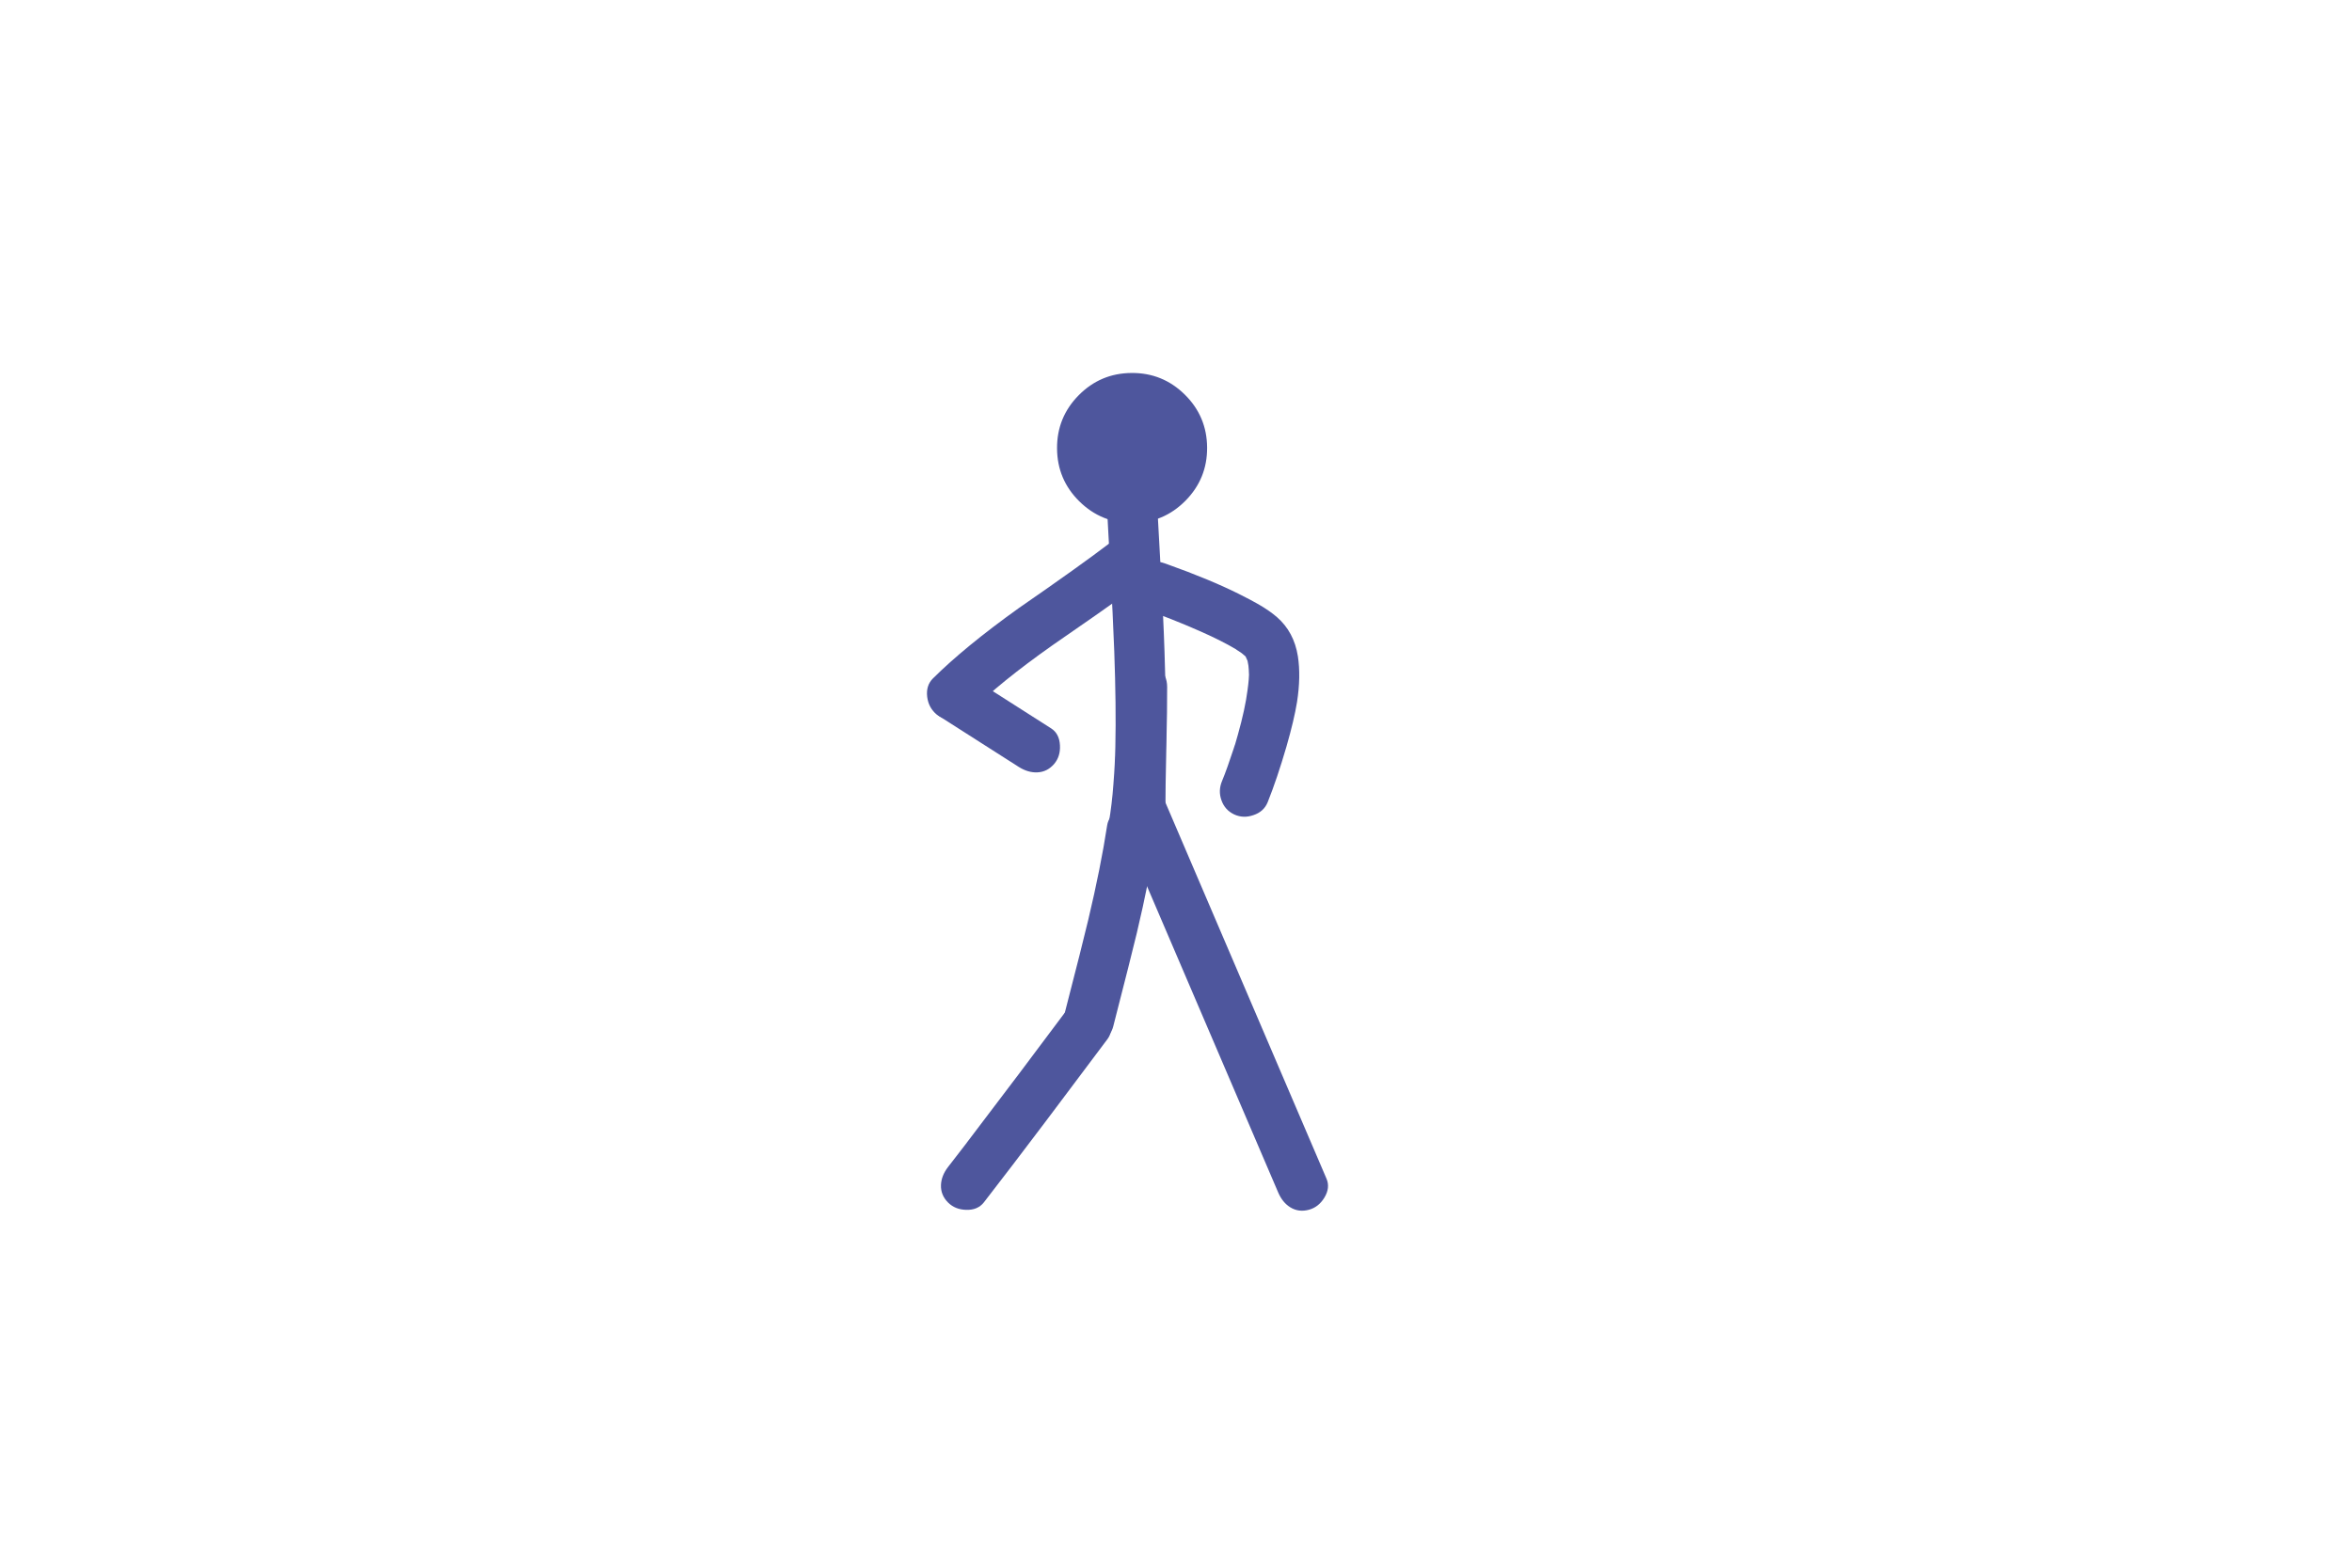 <?xml version="1.0" encoding="utf-8"?>
<!-- Generator: Adobe Illustrator 15.1.0, SVG Export Plug-In . SVG Version: 6.00 Build 0)  -->
<!DOCTYPE svg PUBLIC "-//W3C//DTD SVG 1.1//EN" "http://www.w3.org/Graphics/SVG/1.1/DTD/svg11.dtd">
<svg version="1.1" id="Layer_1" xmlns="http://www.w3.org/2000/svg" xmlns:xlink="http://www.w3.org/1999/xlink" x="0px" y="0px"
	 width="90px" height="60px" viewBox="0 0 90 60" enable-background="new 0 0 90 60" xml:space="preserve">
<symbol  id="Symbol_34" viewBox="-4.575 -512.996 232.6 505.484">
	<g id="Layer_1_10_">
		<path fill-rule="evenodd" clip-rule="evenodd" fill="#4E569D" d="M181.457-54.831c-0.7-12.352-5.661-22.643-14.88-30.874
			c-9.22-8.23-20.005-11.996-32.357-11.296c-12.316,0.698-22.607,5.658-30.874,14.88c-8.231,9.22-11.996,20.005-11.296,32.357
			s5.66,22.643,14.879,30.874c9.22,8.231,20.006,11.996,32.358,11.296c12.352-0.7,22.643-5.66,30.874-14.88
			C178.391-31.693,182.156-42.479,181.457-54.831z"/>
		<g>
			<path fill-rule="evenodd" clip-rule="evenodd" fill="#4E569D" d="M119.904-63.861c0.091,4.187,1.444,7.77,4.058,10.75
				c2.734,3.055,6.189,4.657,10.364,4.808c3.973,0.165,7.556-1.188,10.75-4.058c3.284-2.925,4.886-6.38,4.809-10.364
				c-0.189-10.151-0.369-28.807-0.539-55.967c-0.151-23.572-0.436-42.238-0.854-55.997c-0.705-23.306-1.553-41.24-2.546-53.803
				c-1.62-19.91-4.233-37.636-7.841-53.179c-1.008-4.451-3.341-7.617-6.998-9.497c-3.279-1.729-6.881-2.134-10.806-1.215
				c-3.957,0.927-7.037,2.897-9.238,5.911c-2.441,3.31-3.157,7.189-2.148,11.64c1.74,7.427,3.142,15.088,4.204,22.982
				c0.636,4.47,1.154,8.505,1.553,12.107l0.422,4.212l0.045,0.194l0.533,5.777c1.362,16.036,2.329,34.986,2.901,56.852
				c0.354,13.192,0.602,31.335,0.744,54.431C119.507-92.354,119.703-74.215,119.904-63.861z"/>
		</g>
		<g>
			<path fill-rule="evenodd" clip-rule="evenodd" fill="#4E569D" d="M112.515-266.692c-1.292,3.712-0.613,7.446,2.037,11.203
				c2.541,3.595,5.704,5.803,9.49,6.624c4.158,0.899,7.873,0.171,11.145-2.184c2.985-2.106,5.213-5.22,6.682-9.343l83.472-234.398
				c1.325-3.714,0.662-7.466-1.99-11.255c-2.506-3.564-5.668-5.755-9.487-6.574c-4.191-0.897-7.923-0.185-11.197,2.137
				c-2.953,2.104-5.163,5.217-6.632,9.34L112.515-266.692z"/>
		</g>
		<g>
			<path fill-rule="evenodd" clip-rule="evenodd" fill="#4E569D" d="M107.848-276.203c0.853,3.858,3.352,6.721,7.498,8.589
				c3.975,1.811,7.814,2.094,11.517,0.85c4.029-1.363,6.874-3.895,8.534-7.595c1.544-3.393,1.846-7.199,0.905-11.419
				c-3.564-16.358-8.487-34.876-14.767-55.554c-2.624-8.599-8.467-26.864-17.528-54.796c-1.254-3.869-3.787-6.73-7.598-8.583
				c-3.777-1.856-7.583-2.142-11.417-0.855c-3.898,1.322-6.76,3.855-8.584,7.597c-1.826,3.709-2.111,7.515-0.855,11.417
				c8.852,27.176,14.695,45.441,17.528,54.796C99.357-311.146,104.279-292.628,107.848-276.203z"/>
		</g>
		<g>
			<path fill-rule="evenodd" clip-rule="evenodd" fill="#4E569D" d="M75.03-386.924c2.825,3.313,6.032,5.401,9.62,6.266
				c3.928,0.979,7.663,0.3,11.203-2.037c3.248-2.187,5.386-5.396,6.415-9.628c1.083-4.468,0.354-8.2-2.187-11.194
				c-24.498-28.727-37.73-44.236-39.696-46.529c-15.087-17.607-28.429-32.994-40.026-46.159c-2.636-2.922-6.229-4.171-10.779-3.746
				c-4.319,0.378-7.798,2.028-10.437,4.948c-2.826,3.165-4.041,6.756-3.646,10.774c0.375,3.684,1.992,7.166,4.849,10.442
				l10.386,11.832c0.143,0.159,0.713,0.811,1.713,1.956l-0.051-0.022l8.041,9.335c2.462,2.798,10.878,12.571,25.249,29.319
				L75.03-386.924z"/>
		</g>
		<g>
			<path fill-rule="evenodd" clip-rule="evenodd" fill="#4E569D" d="M119.594-108.336c3.361,2.224,7.129,2.829,11.306,1.816
				c4.104-1.03,7.228-3.25,9.371-6.661c2.153-3.515,2.742-7.28,1.767-11.294c-0.959-3.949-3.163-7.077-6.611-9.382
				c-6.93-4.604-15.779-10.177-26.55-16.72c-6.022-3.653-15.072-9.128-27.148-16.426c-21.595-13.313-38.386-25.255-50.374-35.824
				c-3.19-2.811-6.694-4.333-10.513-4.568c-4.093-0.238-7.665,1.095-10.713,3.999c-2.845,2.753-4.399,6.265-4.665,10.536
				c-0.245,4.505,1.121,8.069,4.095,10.69c13.44,11.803,31.365,24.71,53.773,38.723C88.591-128.221,107.345-116.517,119.594-108.336
				z"/>
		</g>
		<g>
			<path fill-rule="evenodd" clip-rule="evenodd" fill="#4E569D" d="M82.724-226.717c-0.032-4.372-1.389-7.971-4.07-10.799
				c-2.944-3.074-6.425-4.568-10.442-4.482c-3.645,0.067-7.24,1.371-10.785,3.913l-45.581,33.261
				c-3.153,2.312-4.7,5.788-4.639,10.427c0.032,4.373,1.388,7.972,4.07,10.799c2.944,3.073,6.424,4.567,10.441,4.482
				c3.646-0.067,7.24-1.371,10.785-3.913l45.581-33.26C81.238-218.602,82.785-222.078,82.724-226.717z"/>
		</g>
		<g>
			<path fill-rule="evenodd" clip-rule="evenodd" fill="#4E569D" d="M134.593-180.526c4.061-0.23,7.42-1.623,10.08-4.177
				c2.976-2.873,4.334-6.589,4.076-11.148c-0.46-8.12-1.382-20.254-2.765-36.402c-1.384-16.181-2.322-28.314-2.814-36.399
				c-0.258-4.56-2.028-8.099-5.309-10.617c-2.965-2.236-6.477-3.238-10.537-3.008c-4.061,0.23-7.42,1.622-10.08,4.177
				c-2.942,2.871-4.285,6.586-4.026,11.146c0.492,8.084,1.43,20.218,2.814,36.399c1.383,16.147,2.304,28.282,2.764,36.402
				c0.258,4.559,2.028,8.098,5.31,10.617C127.037-181.3,130.532-180.296,134.593-180.526z"/>
		</g>
		<g>
			<path fill-rule="evenodd" clip-rule="evenodd" fill="#4E569D" d="M196.6-180.7c-0.733,0.733-1.483,1.45-2.25,2.15
				c-1.267,0.933-2.15,1.6-2.65,2c-0.431,0.34-0.606,0.49-0.525,0.45c-5.755,3.938-12.914,8.105-21.475,12.5
				c-10.7,5.533-21.417,10.55-32.15,15.05c-3.667,1.5-6.066,4.45-7.2,8.85c-1.1,4.2-0.717,8.034,1.15,11.5
				c2.033,3.7,5.033,6.05,9,7.05c3.633,0.933,7.417,0.583,11.35-1.05l1.85-0.8c16.167-6.933,29.85-13.633,41.05-20.1
				c5.033-2.933,8.85-5.267,11.45-7c4.167-2.767,7.667-5.533,10.5-8.3c6.433-6.333,10.117-14.383,11.05-24.15
				c0.733-8.067,0-17.117-2.2-27.15c-1.6-7.066-4.25-15.783-7.95-26.15c-4.533-12.6-8.967-23.45-13.3-32.55
				c-1.767-3.633-4.733-6-8.9-7.1c-4.1-1.167-7.917-0.8-11.45,1.1c-3.633,2-6,5-7.1,9c-1.1,3.833-0.75,7.6,1.05,11.3
				c1.2,2.434,2.517,5.333,3.95,8.7c1.033,2.367,2.4,5.683,4.1,9.95l1.05,2.65v-0.1l2.1,5.9c3.533,10.1,6,18.817,7.4,26.15
				c0.467,2.3,0.833,4.367,1.1,6.2l0.3,2.5c0,0.167,0.017,0.283,0.05,0.35c0.066,2.433,0.066,4.25,0,5.45
				c0,0.233-0.117,1.217-0.35,2.95c-0.2,0.566-0.5,1.367-0.9,2.4C196.667-180.867,196.633-180.767,196.6-180.7z"/>
		</g>
	</g>
</symbol>
<use xlink:href="#Symbol_34"  width="232.6" height="505.484" x="-4.575" y="-512.996" transform="matrix(0.064 -0.004 -0.004 -0.064 34.358 14.346)" overflow="visible"/>
</svg>
